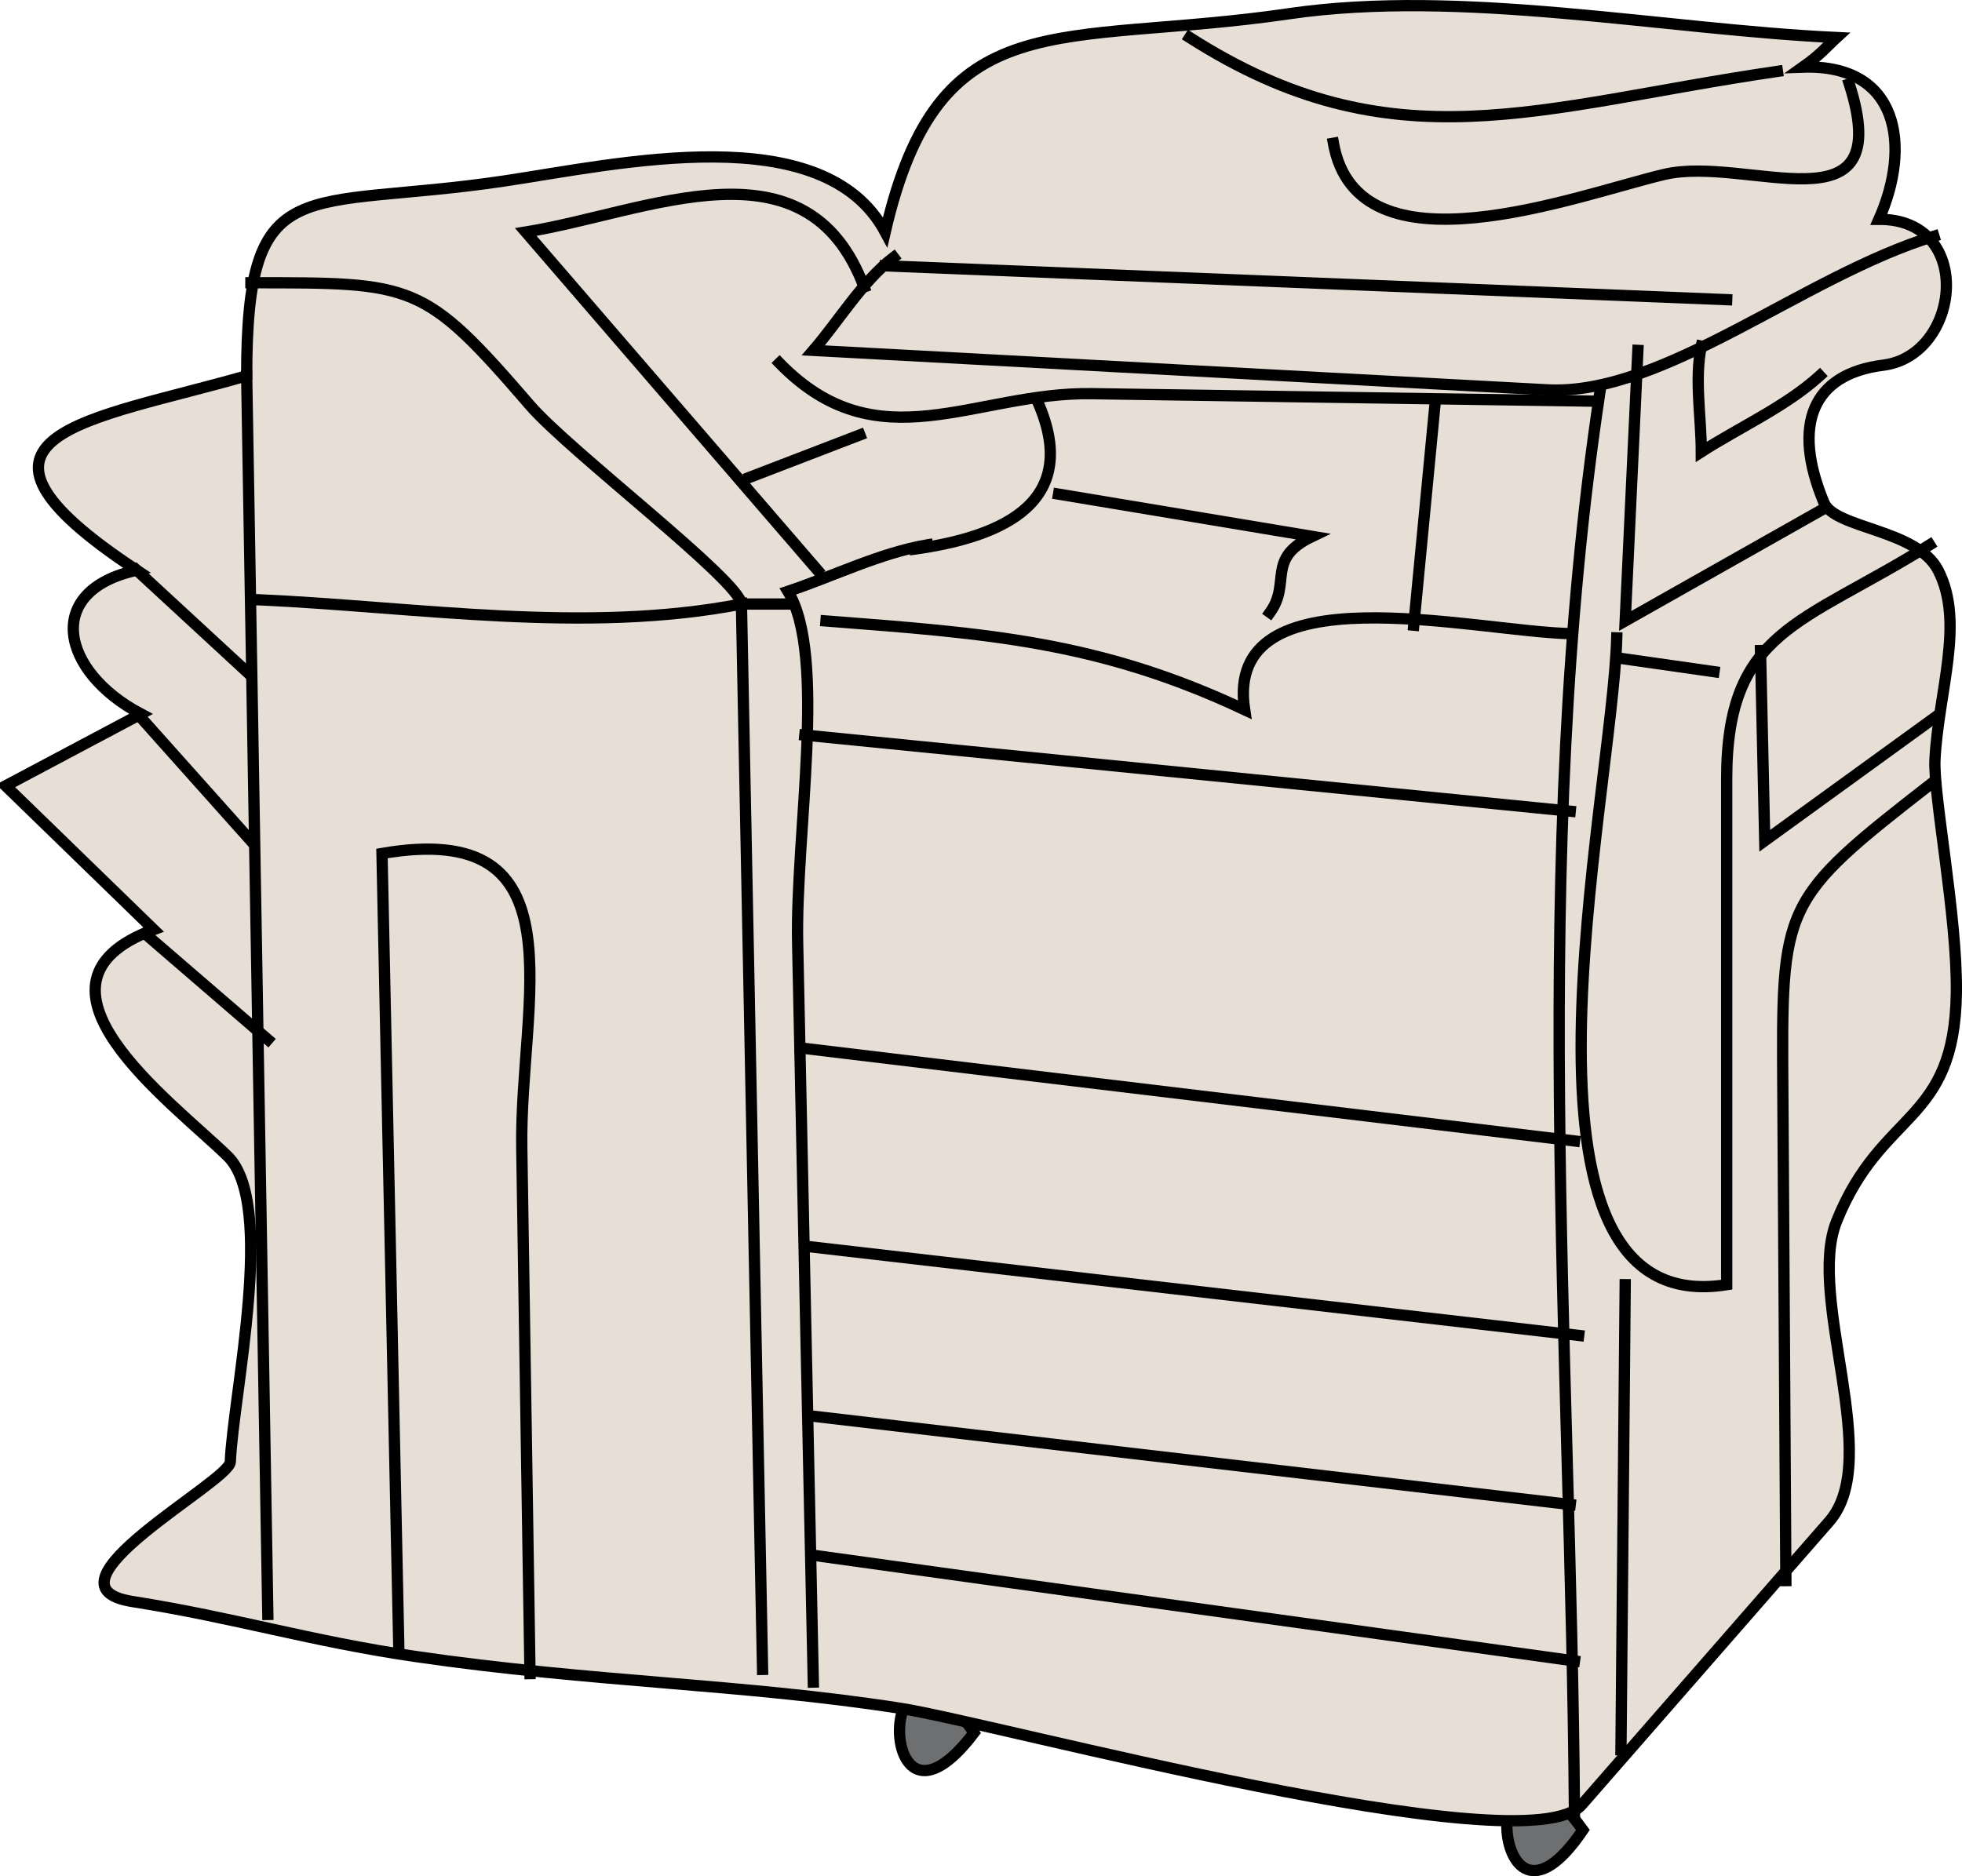 <svg xmlns="http://www.w3.org/2000/svg" xmlns:xlink="http://www.w3.org/1999/xlink" version="1.1" id="Layer_1" x="0px" y="0px" enable-background="new 0 0 822.05 841.89" xml:space="preserve" viewBox="237.18 254.73 347.99 332.86">
<path fill-rule="evenodd" clip-rule="evenodd" fill="#6D6F71" stroke="#000000" stroke-width="2" stroke-linecap="square" stroke-miterlimit="10" d="  M409.932,562.144C391.892,585.91,392.753,536.831,409.932,562.144L409.932,562.144z"/>
<path fill-rule="evenodd" clip-rule="evenodd" fill="#6D6F71" stroke="#000000" stroke-width="2" stroke-linecap="square" stroke-miterlimit="10" d="  M517.932,579.394C500.833,604.664,499.071,553.177,517.932,579.394L517.932,579.394z"/>
<path fill-rule="evenodd" clip-rule="evenodd" fill="#E7DED5" stroke="#000000" stroke-width="2" stroke-linecap="square" stroke-miterlimit="10" d="  M280.932,321.392c0-37.029,9.82-29.212,45.684-34.554c20.141-3,56.575-11.397,67.566,9.054  c9.553-41.395,30.623-32.737,71.631-38.727c30.522-4.458,66.246,2.769,97.119,4.227c-1.793,1.642-2.831,3.01-6,5.25  c17.187-0.586,19.229,14.097,13.5,27c17.081-0.107,14.564,24.148,0.75,25.875c-12.568,1.571-16.25,10.56-10.5,24.375  c1.938,4.659,16.47,4.68,20.25,12c4.793,9.279,0.049,21.522-0.556,33.611c-0.316,6.333,3.978,27.867,3.793,41.316  c-0.321,23.492-13.209,20.576-21.237,40.574c-5.445,13.564,8.394,42.139-1.302,53.241c-14.632,16.756-29.265,33.512-43.896,50.268  c-9.846,11.275-104.085-14.497-120.871-17.108c-28.024-4.359-54.44-4.59-86.087-9.204c-18.559-2.707-31.832-6.853-50.141-9.743  c-17.66-2.788,17.246-21.228,17.394-24.773c0.5-11.994,8.186-45.825-0.499-54.254c-10.104-9.806-38.68-30.673-13.098-40.178  c-8.75-8.5-17.5-17-26.25-25.5c8-4.25,16-8.5,24-12.75c-14.286-7.555-17.343-21.885-0.75-25.5  C224.703,331.67,253.194,329.393,280.932,321.392z"/>
<path fill="none" stroke="#000000" stroke-width="2" stroke-linecap="square" stroke-miterlimit="10" d="M395.682,300.392  c-5.51,4.188-9.702,11.234-14.25,16.5c43.389,2.333,86.776,4.666,130.165,6.998c20.595,1.107,45.366-20.14,68.585-27.248"/>
<path fill="none" stroke="#000000" stroke-width="2" stroke-linecap="square" stroke-miterlimit="10" d="M281.682,304.892  c28.955,0,30.591-0.185,49.5,21.75c7.031,8.156,37.223,31.109,37.5,35.25c3,0,6,0,9,0"/>
<line fill="none" stroke="#000000" stroke-width="2" stroke-linecap="square" stroke-miterlimit="10" x1="280.932" y1="321.392" x2="284.682" y2="541.144"/>
<line fill="none" stroke="#000000" stroke-width="2" stroke-linecap="square" stroke-miterlimit="10" x1="262.932" y1="382.892" x2="281.682" y2="403.892"/>
<line fill="none" stroke="#000000" stroke-width="2" stroke-linecap="square" stroke-miterlimit="10" x1="262.932" y1="420.392" x2="284.682" y2="439.144"/>
<line fill="none" stroke="#000000" stroke-width="2" stroke-linecap="square" stroke-miterlimit="10" x1="261.432" y1="355.892" x2="280.932" y2="373.892"/>
<path fill="none" stroke="#000000" stroke-width="2" stroke-linecap="square" stroke-miterlimit="10" d="M307.932,547.894  c-1-47.251-2-94.501-3-141.752c35.877-6.194,24.387,26.282,24.792,52.188c0.486,31.104,0.972,62.209,1.458,93.313"/>
<path fill="none" stroke="#000000" stroke-width="2" stroke-linecap="square" stroke-miterlimit="10" d="M283.182,361.142  c27.927,1.255,57.778,6.121,85.5,0.75c1.25,63.001,2.5,126.001,3.75,189.002"/>
<path fill="none" stroke="#000000" stroke-width="2" stroke-linecap="square" stroke-miterlimit="10" d="M401.682,351.392  c-8.267,1.375-16.783,5.594-24.75,8.25c6.99,11.419,1.312,43.011,1.722,62.39c0.926,43.704,1.852,87.408,2.778,131.112"/>
<path fill="none" stroke="#000000" stroke-width="2" stroke-linecap="square" stroke-miterlimit="10" d="M382.182,355.892  c-17.25-20-34.5-40-51.75-60c21.646-3.491,49.793-17.465,60,9.75"/>
<path fill="none" stroke="#000000" stroke-width="2" stroke-linecap="square" stroke-miterlimit="10" d="M375.432,319.142  c17.465,17.982,34.559,5.117,55.366,5.427c29.545,0.441,59.089,0.882,88.634,1.323"/>
<line fill="none" stroke="#000000" stroke-width="2" stroke-linecap="square" stroke-miterlimit="10" x1="370.182" y1="339.392" x2="389.682" y2="331.892"/>
<path fill="none" stroke="#000000" stroke-width="2" stroke-linecap="square" stroke-miterlimit="10" d="M383.682,364.892  c28.622,2.202,48.437,3.603,74.25,15.75c-3.804-25.045,40.788-13.854,57.75-13.5"/>
<path fill="none" stroke="#000000" stroke-width="2" stroke-linecap="square" stroke-miterlimit="10" d="M520.932,324.392  c-12.492,82.763-5.091,168.428-4.5,252.002"/>
<line fill="none" stroke="#000000" stroke-width="2" stroke-linecap="square" stroke-miterlimit="10" x1="379.182" y1="440.644" x2="516.432" y2="457.144"/>
<line fill="none" stroke="#000000" stroke-width="2" stroke-linecap="square" stroke-miterlimit="10" x1="380.682" y1="475.894" x2="517.182" y2="491.644"/>
<line fill="none" stroke="#000000" stroke-width="2" stroke-linecap="square" stroke-miterlimit="10" x1="380.682" y1="505.894" x2="515.682" y2="521.644"/>
<line fill="none" stroke="#000000" stroke-width="2" stroke-linecap="square" stroke-miterlimit="10" x1="381.432" y1="530.644" x2="516.432" y2="549.394"/>
<line fill="none" stroke="#000000" stroke-width="2" stroke-linecap="square" stroke-miterlimit="10" x1="379.932" y1="385.142" x2="515.682" y2="398.642"/>
<path fill="none" stroke="#000000" stroke-width="2" stroke-linecap="square" stroke-miterlimit="10" d="M399.432,352.142  c16.177-2.265,29.562-8.664,21.75-26.25"/>
<path fill="none" stroke="#000000" stroke-width="2" stroke-linecap="square" stroke-miterlimit="10" d="M462.432,363.392  c3.837-5.299-0.804-9.536,7.5-13.5c-15-2.5-30-5-45-7.5"/>
<line fill="none" stroke="#000000" stroke-width="2" stroke-linecap="square" stroke-miterlimit="10" x1="491.682" y1="326.642" x2="487.932" y2="365.642"/>
<line fill="none" stroke="#000000" stroke-width="2" stroke-linecap="square" stroke-miterlimit="10" x1="394.182" y1="301.892" x2="543.432" y2="307.892"/>
<path fill="none" stroke="#000000" stroke-width="2" stroke-linecap="square" stroke-miterlimit="10" d="M527.682,316.892  c-0.75,16-1.5,32-2.25,48c11.5-6.5,23-13,34.5-19.5"/>
<path fill="none" stroke="#000000" stroke-width="2" stroke-linecap="square" stroke-miterlimit="10" d="M538.932,316.142  c-1.234,5.822,0,12.767,0,18.75c6.722-4.321,15.12-8.12,21-13.5"/>
<path fill="none" stroke="#000000" stroke-width="2" stroke-linecap="square" stroke-miterlimit="10" d="M579.432,351.392  c-22.79,14.244-36,15.04-36,41.576c0,29.892,0,59.785,0,89.676c-42.046,6.749-20.255-86.458-19.5-114.752"/>
<line fill="none" stroke="#000000" stroke-width="2" stroke-linecap="square" stroke-miterlimit="10" x1="525.432" y1="482.644" x2="524.682" y2="565.144"/>
<path fill="none" stroke="#000000" stroke-width="2" stroke-linecap="square" stroke-miterlimit="10" d="M580.182,393.392  c-27.343,21.267-26.996,21.549-26.785,55.508c0.178,28.748,0.356,57.496,0.535,86.244"/>
<path fill="none" stroke="#000000" stroke-width="2" stroke-linecap="square" stroke-miterlimit="10" d="M549.432,370.142  c0.25,11.25,0.5,22.5,0.75,33.75c10-7.25,20-14.5,30-21.75"/>
<line fill="none" stroke="#000000" stroke-width="2" stroke-linecap="square" stroke-miterlimit="10" x1="525.432" y1="371.642" x2="541.182" y2="373.892"/>
<path fill="none" stroke="#000000" stroke-width="2" stroke-linecap="square" stroke-miterlimit="10" d="M552.432,267.392  c-42.369,6.17-68.127,17.079-104.25-6"/>
<path fill="none" stroke="#000000" stroke-width="2" stroke-linecap="square" stroke-miterlimit="10" d="M473.682,280.142  c4.316,24.169,43.207,9.184,58.664,5.534c14.818-3.499,41.421,10.873,32.836-16.034"/>
</svg>